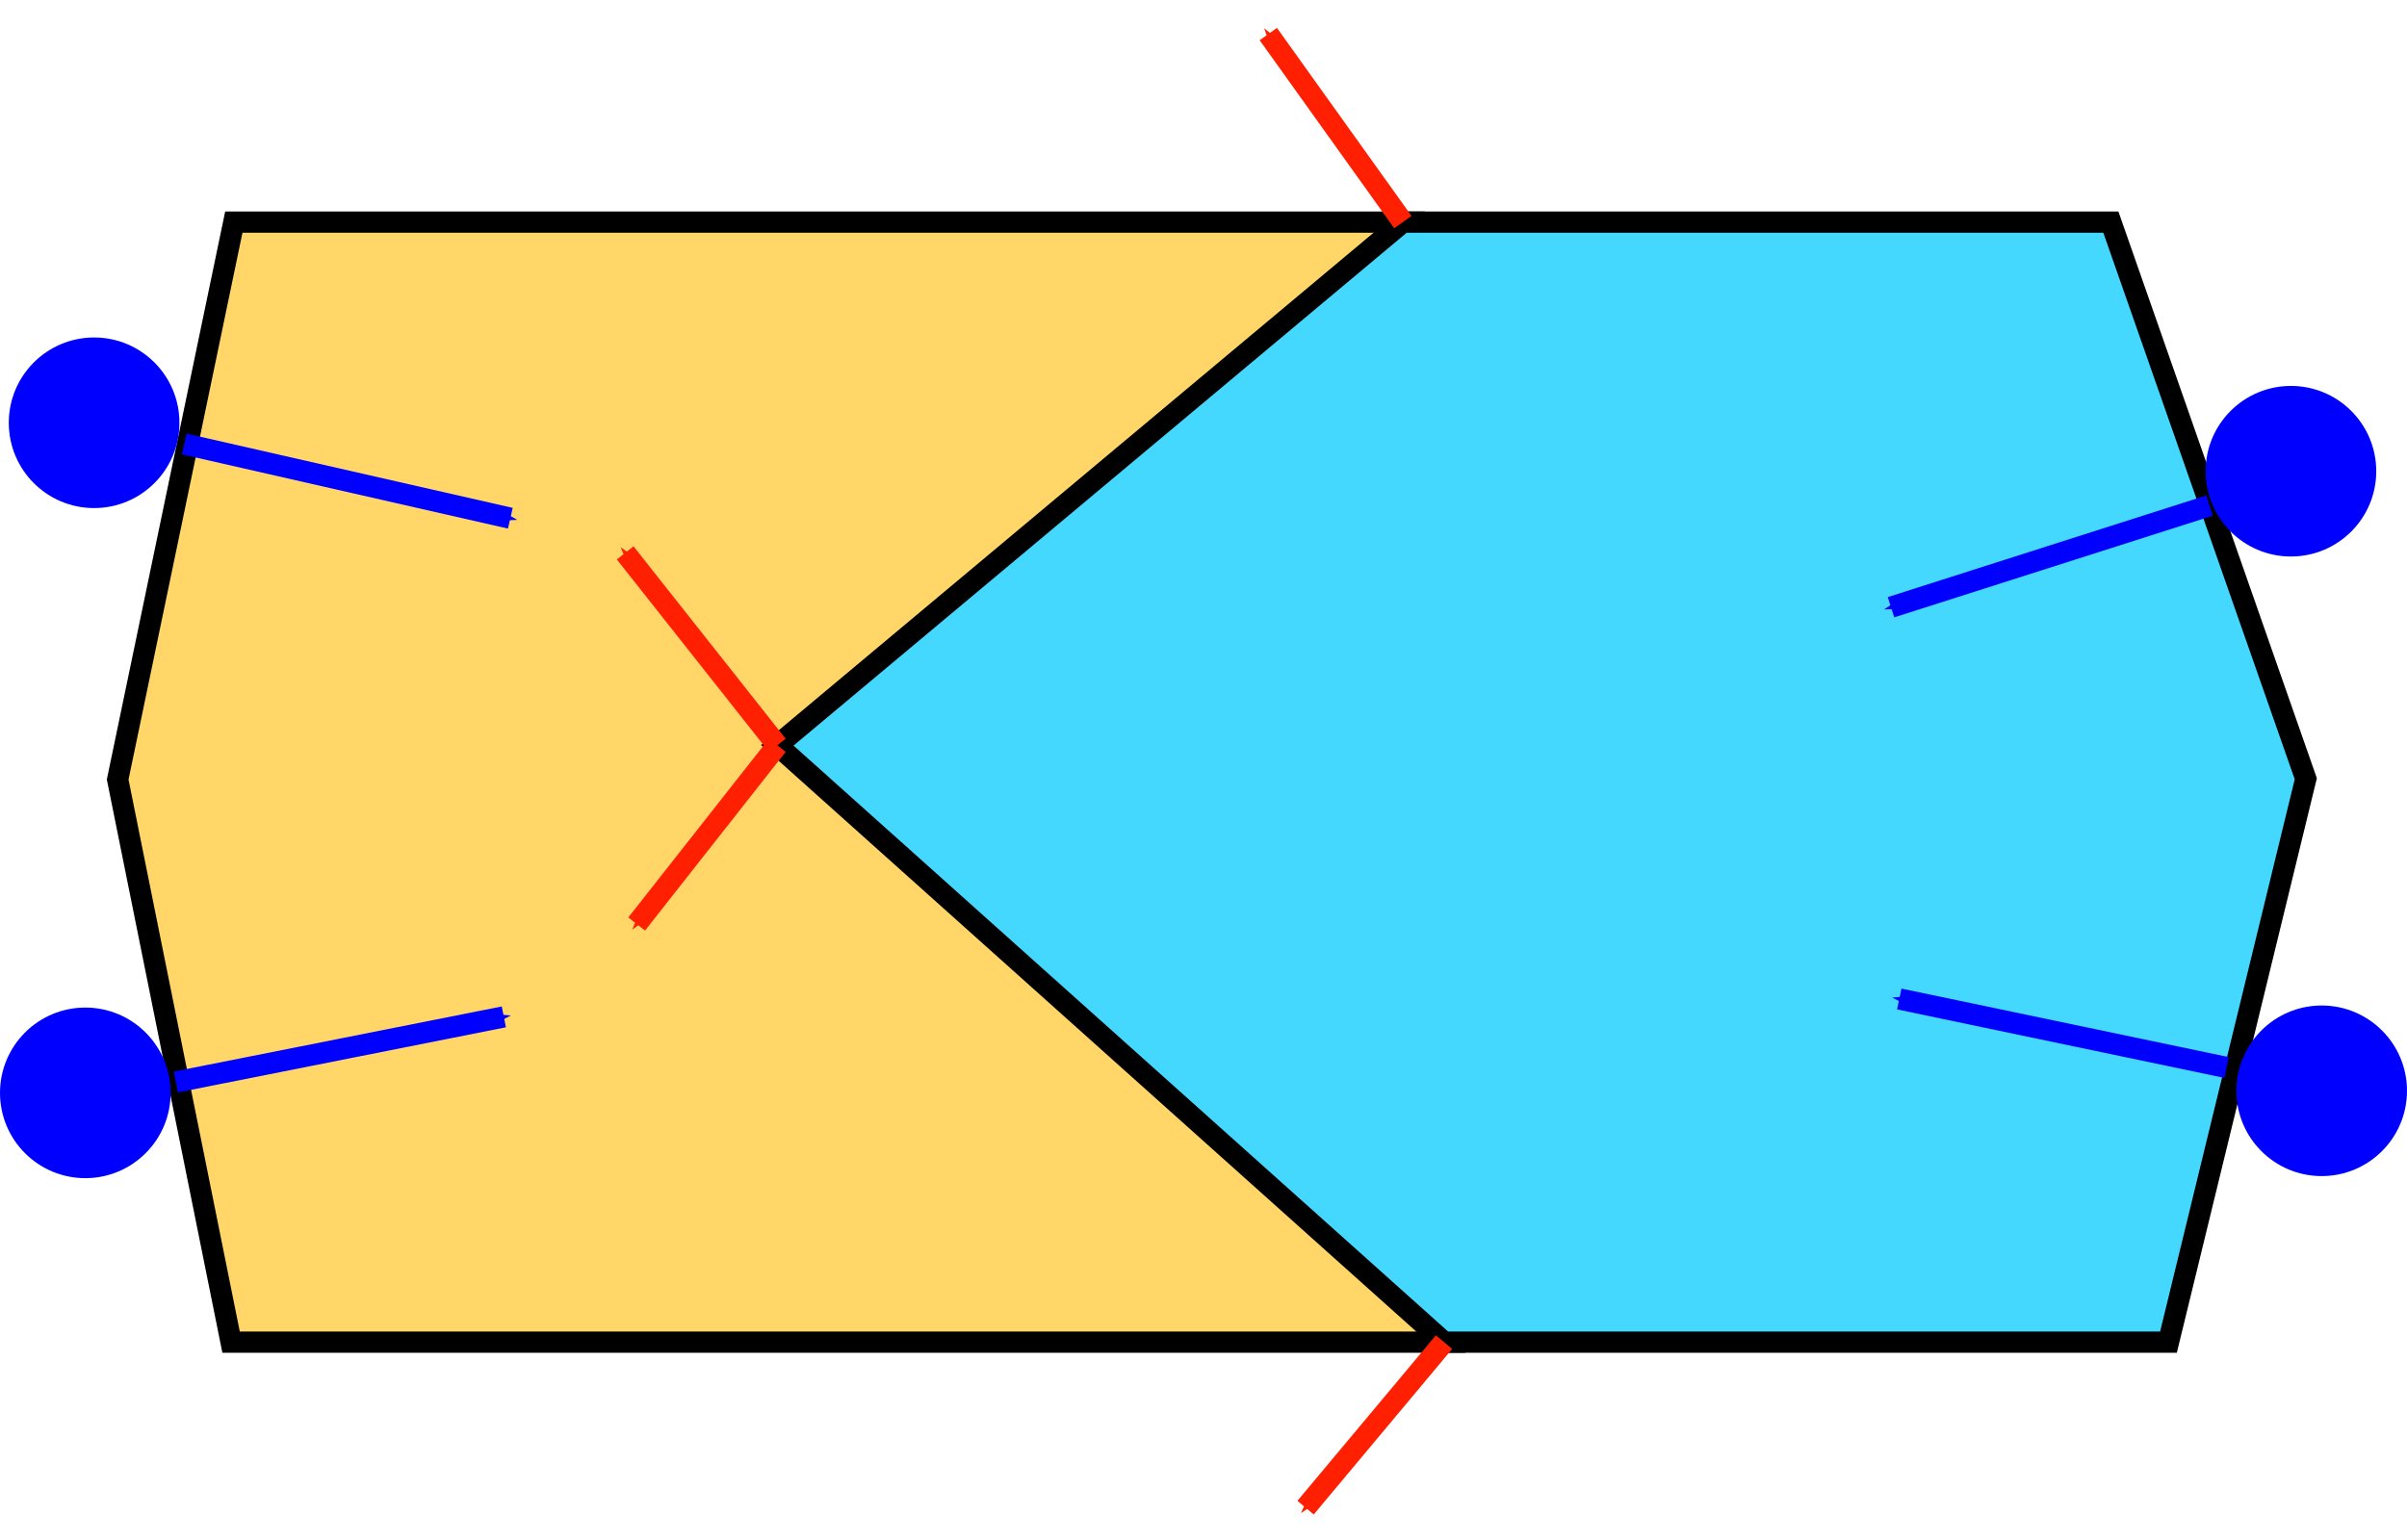 <?xml version="1.0" encoding="UTF-8" standalone="no"?>
<!-- Created with Inkscape (http://www.inkscape.org/) -->

<svg
   xmlns:osb="http://www.openswatchbook.org/uri/2009/osb"
   xmlns:dc="http://purl.org/dc/elements/1.1/"
   xmlns:cc="http://creativecommons.org/ns#"
   xmlns:rdf="http://www.w3.org/1999/02/22-rdf-syntax-ns#"
   xmlns:svg="http://www.w3.org/2000/svg"
   xmlns="http://www.w3.org/2000/svg"
   xmlns:sodipodi="http://sodipodi.sourceforge.net/DTD/sodipodi-0.dtd"
   xmlns:inkscape="http://www.inkscape.org/namespaces/inkscape"
   width="427.998"
   height="273.879"
   viewBox="0 0 427.998 273.879"
   version="1.1"
   id="SVGRoot"
   inkscape:version="0.92.3 (2405546, 2018-03-11)"
   sodipodi:docname="GQMs.svg">
  <sodipodi:namedview
     id="base"
     pagecolor="#ffffff"
     bordercolor="#666666"
     borderopacity="1.0"
     inkscape:pageopacity="0.0"
     inkscape:pageshadow="2"
     inkscape:zoom="2.56"
     inkscape:cx="14.390184"
     inkscape:cy="114.92241"
     inkscape:document-units="px"
     inkscape:current-layer="layer1"
     showgrid="false"
     inkscape:window-width="3840"
     inkscape:window-height="2080"
     inkscape:window-x="2869"
     inkscape:window-y="-11"
     inkscape:window-maximized="1"
     fit-margin-top="0"
     fit-margin-left="0"
     fit-margin-right="0"
     fit-margin-bottom="0" />
  <defs
     id="defs815">
    <linearGradient
       id="linearGradient4587"
       osb:paint="solid">
      <stop
         style="stop-color:#008000;stop-opacity:1;"
         offset="0"
         id="stop4585" />
    </linearGradient>
    <marker
       inkscape:stockid="Arrow1Mend"
       orient="auto"
       refY="0"
       refX="0"
       id="Arrow1Mend"
       style="overflow:visible"
       inkscape:isstock="true">
      <path
         id="path1413"
         d="M 0,0 5,-5 -12.5,0 5,5 Z"
         style="fill:#ff1f01;fill-opacity:1;fill-rule:evenodd;stroke:#ff1f01;stroke-width:1pt;stroke-opacity:1"
         transform="matrix(-0.4,0,0,-0.4,-4,0)"
         inkscape:connector-curvature="0" />
    </marker>
    <marker
       inkscape:stockid="Arrow1Mend"
       orient="auto"
       refY="0"
       refX="0"
       id="Arrow1Mend-5"
       style="overflow:visible"
       inkscape:isstock="true">
      <path
         inkscape:connector-curvature="0"
         id="path1413-8"
         d="M 0,0 5,-5 -12.5,0 5,5 Z"
         style="fill:#ff1f01;fill-opacity:1;fill-rule:evenodd;stroke:#ff1f01;stroke-width:1pt;stroke-opacity:1"
         transform="matrix(-0.4,0,0,-0.4,-4,0)" />
    </marker>
    <marker
       inkscape:stockid="Arrow1Mend"
       orient="auto"
       refY="0"
       refX="0"
       id="Arrow1Mend-0"
       style="overflow:visible"
       inkscape:isstock="true">
      <path
         inkscape:connector-curvature="0"
         id="path1413-2"
         d="M 0,0 5,-5 -12.5,0 5,5 Z"
         style="fill:#ff1f01;fill-opacity:1;fill-rule:evenodd;stroke:#ff1f01;stroke-width:1pt;stroke-opacity:1"
         transform="matrix(-0.4,0,0,-0.4,-4,0)" />
    </marker>
    <marker
       inkscape:stockid="Arrow1Mend"
       orient="auto"
       refY="0"
       refX="0"
       id="Arrow1Mend-0-8"
       style="overflow:visible"
       inkscape:isstock="true">
      <path
         inkscape:connector-curvature="0"
         id="path1413-2-7"
         d="M 0,0 5,-5 -12.5,0 5,5 Z"
         style="fill:#ff1f01;fill-opacity:1;fill-rule:evenodd;stroke:#ff1f01;stroke-width:1pt;stroke-opacity:1"
         transform="matrix(-0.4,0,0,-0.4,-4,0)" />
    </marker>
    <marker
       inkscape:stockid="Arrow1Mend"
       orient="auto"
       refY="0"
       refX="0"
       id="Arrow1Mend-0-8-6"
       style="overflow:visible"
       inkscape:isstock="true">
      <path
         inkscape:connector-curvature="0"
         id="path1413-2-7-9"
         d="M 0,0 5,-5 -12.5,0 5,5 Z"
         style="fill:#0000ff;fill-opacity:1;fill-rule:evenodd;stroke:#0000ff;stroke-width:1pt;stroke-opacity:1"
         transform="matrix(-0.4,0,0,-0.4,-4,0)" />
    </marker>
    <marker
       inkscape:stockid="Arrow1Mend"
       orient="auto"
       refY="0"
       refX="0"
       id="Arrow1Mend-0-8-6-3"
       style="overflow:visible"
       inkscape:isstock="true">
      <path
         inkscape:connector-curvature="0"
         id="path1413-2-7-9-7"
         d="M 0,0 5,-5 -12.5,0 5,5 Z"
         style="fill:#ff1f01;fill-opacity:1;fill-rule:evenodd;stroke:#ff1f01;stroke-width:1pt;stroke-opacity:1"
         transform="matrix(-0.4,0,0,-0.4,-4,0)" />
    </marker>
    <marker
       inkscape:stockid="Arrow1Mend"
       orient="auto"
       refY="0"
       refX="0"
       id="Arrow1Mend-0-8-6-3-5"
       style="overflow:visible"
       inkscape:isstock="true">
      <path
         inkscape:connector-curvature="0"
         id="path1413-2-7-9-7-0"
         d="M 0,0 5,-5 -12.5,0 5,5 Z"
         style="fill:#ff1f01;fill-opacity:1;fill-rule:evenodd;stroke:#ff1f01;stroke-width:1pt;stroke-opacity:1"
         transform="matrix(-0.4,0,0,-0.4,-4,0)" />
    </marker>
    <marker
       inkscape:stockid="Arrow1Mend"
       orient="auto"
       refY="0"
       refX="0"
       id="Arrow1Mend-0-8-6-3-5-9"
       style="overflow:visible"
       inkscape:isstock="true">
      <path
         inkscape:connector-curvature="0"
         id="path1413-2-7-9-7-0-7"
         d="M 0,0 5,-5 -12.5,0 5,5 Z"
         style="fill:#ff1f01;fill-opacity:1;fill-rule:evenodd;stroke:#ff1f01;stroke-width:1pt;stroke-opacity:1"
         transform="matrix(-0.4,0,0,-0.4,-4,0)" />
    </marker>
    <marker
       inkscape:stockid="Arrow1Mend"
       orient="auto"
       refY="0"
       refX="0"
       id="Arrow1Mend-0-8-6-3-5-9-5"
       style="overflow:visible"
       inkscape:isstock="true">
      <path
         inkscape:connector-curvature="0"
         id="path1413-2-7-9-7-0-7-3"
         d="M 0,0 5,-5 -12.5,0 5,5 Z"
         style="fill:#ff1f01;fill-opacity:1;fill-rule:evenodd;stroke:#ff1f01;stroke-width:1pt;stroke-opacity:1"
         transform="matrix(-0.4,0,0,-0.4,-4,0)" />
    </marker>
    <marker
       inkscape:stockid="Arrow1Mend"
       orient="auto"
       refY="0"
       refX="0"
       id="Arrow1Mend-0-8-6-33"
       style="overflow:visible"
       inkscape:isstock="true">
      <path
         inkscape:connector-curvature="0"
         id="path1413-2-7-9-5"
         d="M 0,0 5,-5 -12.5,0 5,5 Z"
         style="fill:#0000ff;fill-opacity:1;fill-rule:evenodd;stroke:#0000ff;stroke-width:1pt;stroke-opacity:1"
         transform="matrix(-0.4,0,0,-0.4,-4,0)" />
    </marker>
    <marker
       inkscape:stockid="Arrow1Mend"
       orient="auto"
       refY="0"
       refX="0"
       id="Arrow1Mend-0-8-6-33-3"
       style="overflow:visible"
       inkscape:isstock="true">
      <path
         inkscape:connector-curvature="0"
         id="path1413-2-7-9-5-4"
         d="M 0,0 5,-5 -12.5,0 5,5 Z"
         style="fill:#0000ff;fill-opacity:1;fill-rule:evenodd;stroke:#0000ff;stroke-width:1pt;stroke-opacity:1"
         transform="matrix(-0.4,0,0,-0.4,-4,0)" />
    </marker>
    <marker
       inkscape:stockid="Arrow1Mend"
       orient="auto"
       refY="0"
       refX="0"
       id="Arrow1Mend-0-8-6-33-3-1"
       style="overflow:visible"
       inkscape:isstock="true">
      <path
         inkscape:connector-curvature="0"
         id="path1413-2-7-9-5-4-3"
         d="M 0,0 5,-5 -12.5,0 5,5 Z"
         style="fill:#0000ff;fill-opacity:1;fill-rule:evenodd;stroke:#0000ff;stroke-width:1pt;stroke-opacity:1"
         transform="matrix(-0.4,0,0,-0.4,-4,0)" />
    </marker>
    <marker
       inkscape:stockid="Arrow1Mend"
       orient="auto"
       refY="0"
       refX="0"
       id="Arrow1Mend-0-8-6-33-3-1-3"
       style="overflow:visible"
       inkscape:isstock="true">
      <path
         inkscape:connector-curvature="0"
         id="path1413-2-7-9-5-4-3-4"
         d="M 0,0 5,-5 -12.5,0 5,5 Z"
         style="fill:#0000ff;fill-opacity:1;fill-rule:evenodd;stroke:#0000ff;stroke-width:1pt;stroke-opacity:1"
         transform="matrix(-0.4,0,0,-0.4,-4,0)" />
    </marker>
    <marker
       inkscape:stockid="Arrow1Mend"
       orient="auto"
       refY="0"
       refX="0"
       id="Arrow1Mend-0-8-6-33-0"
       style="overflow:visible"
       inkscape:isstock="true">
      <path
         inkscape:connector-curvature="0"
         id="path1413-2-7-9-5-49"
         d="M 0,0 5,-5 -12.5,0 5,5 Z"
         style="fill:#0000ff;fill-opacity:1;fill-rule:evenodd;stroke:#0000ff;stroke-width:1pt;stroke-opacity:1"
         transform="matrix(-0.4,0,0,-0.4,-4,0)" />
    </marker>
    <marker
       inkscape:stockid="Arrow1Mend"
       orient="auto"
       refY="0"
       refX="0"
       id="Arrow1Mend-0-8-6-33-0-4"
       style="overflow:visible"
       inkscape:isstock="true">
      <path
         inkscape:connector-curvature="0"
         id="path1413-2-7-9-5-49-1"
         d="M 0,0 5,-5 -12.5,0 5,5 Z"
         style="fill:#0000ff;fill-opacity:1;fill-rule:evenodd;stroke:#0000ff;stroke-width:1pt;stroke-opacity:1"
         transform="matrix(-0.4,0,0,-0.4,-4,0)" />
    </marker>
    <marker
       inkscape:stockid="Arrow1Mend"
       orient="auto"
       refY="0"
       refX="0"
       id="Arrow1Mend-0-8-6-33-0-4-2"
       style="overflow:visible"
       inkscape:isstock="true">
      <path
         inkscape:connector-curvature="0"
         id="path1413-2-7-9-5-49-1-8"
         d="M 0,0 5,-5 -12.5,0 5,5 Z"
         style="fill:#0000ff;fill-opacity:1;fill-rule:evenodd;stroke:#0000ff;stroke-width:1pt;stroke-opacity:1"
         transform="matrix(-0.4,0,0,-0.4,-4,0)" />
    </marker>
  </defs>
  <g
     id="layer1"
     inkscape:groupmode="layer"
     inkscape:label="Layer 1"
     transform="translate(-194.985,-152.098)">
    <path
       style="fill:#ffd667;fill-opacity:1;stroke:#000000;stroke-width:3.78;stroke-linecap:butt;stroke-linejoin:miter;stroke-miterlimit:4;stroke-dasharray:none;stroke-opacity:1"
       d="M 444.432,191.602 H 236.562 l -20.653,99.148 20.165,100.07 H 451.751 L 371.482,285.446 Z"
       id="path4839"
       inkscape:connector-curvature="0"
       sodipodi:nodetypes="ccccccc" />
    <path
       style="fill:#45d8ff;fill-opacity:1;stroke:#000000;stroke-width:3.78;stroke-linecap:butt;stroke-linejoin:miter;stroke-miterlimit:4;stroke-dasharray:none;stroke-opacity:1"
       d="m 444.432,191.602 -111.231,93.063 118.55,106.156 h 128.821 l 24.415,-100.203 -34.662,-99.015 -125.893,-1e-5"
       id="path4841"
       inkscape:connector-curvature="0"
       sodipodi:nodetypes="ccccccc" />
    <path
       style="fill:none;stroke:#ff1f01;stroke-width:3.78;stroke-linecap:butt;stroke-linejoin:miter;stroke-miterlimit:4;stroke-dasharray:none;stroke-opacity:1;marker-end:url(#Arrow1Mend-0-8-6-3)"
       d="M 333.201,284.665 306.15,250.438"
       id="path1402-8-0-9-9"
       inkscape:connector-curvature="0"
       inkscape:transform-center-x="17.783702"
       inkscape:transform-center-y="-13.720485"
       sodipodi:nodetypes="cc" />
    <path
       style="fill:none;stroke:#ff1f01;stroke-width:3.78;stroke-linecap:butt;stroke-linejoin:miter;stroke-miterlimit:4;stroke-dasharray:none;stroke-opacity:1;marker-end:url(#Arrow1Mend-0-8-6-3-5)"
       d="M 444.432,191.602 420.506,158.156"
       id="path1402-8-0-9-9-9"
       inkscape:connector-curvature="0"
       inkscape:transform-center-x="17.783702"
       inkscape:transform-center-y="-13.720485"
       sodipodi:nodetypes="cc" />
    <path
       style="fill:none;stroke:#ff1f01;stroke-width:3.78;stroke-linecap:butt;stroke-linejoin:miter;stroke-miterlimit:4;stroke-dasharray:none;stroke-opacity:1;marker-end:url(#Arrow1Mend-0-8-6-3-5-9)"
       d="m 451.751,390.82 -24.617,29.443"
       id="path1402-8-0-9-9-9-9"
       inkscape:connector-curvature="0"
       inkscape:transform-center-x="17.727647"
       inkscape:transform-center-y="13.79283"
       sodipodi:nodetypes="cc" />
    <path
       style="fill:none;stroke:#ff1f01;stroke-width:3.78;stroke-linecap:butt;stroke-linejoin:miter;stroke-miterlimit:4;stroke-dasharray:none;stroke-opacity:1;marker-end:url(#Arrow1Mend-0-8-6-3-5-9-5)"
       d="m 333.201,284.665 -25.008,31.787"
       id="path1402-8-0-9-9-9-9-2"
       inkscape:connector-curvature="0"
       inkscape:transform-center-x="17.727647"
       inkscape:transform-center-y="13.79283"
       sodipodi:nodetypes="cc" />
    <circle
       style="fill:#0000ff;fill-opacity:1;stroke:#0000ff;stroke-width:3.78;stroke-miterlimit:4;stroke-dasharray:none;stroke-opacity:1"
       id="path7319-5"
       cx="210.156"
       cy="346.484"
       r="13.281" />
    <circle
       style="fill:#0000ff;fill-opacity:1;stroke:#0000ff;stroke-width:3.78;stroke-miterlimit:4;stroke-dasharray:none;stroke-opacity:1"
       id="path7319-5-0"
       cx="211.719"
       cy="227.297"
       r="13.281" />
    <circle
       style="fill:#0000ff;fill-opacity:1;stroke:#0000ff;stroke-width:3.78;stroke-miterlimit:4;stroke-dasharray:none;stroke-opacity:1"
       id="path7319-5-6"
       cx="607.812"
       cy="346.117"
       r="13.281" />
    <circle
       style="fill:#0000ff;fill-opacity:1;stroke:#0000ff;stroke-width:3.78;stroke-miterlimit:4;stroke-dasharray:none;stroke-opacity:1"
       id="path7319-5-0-5"
       cx="602.344"
       cy="235.914"
       r="13.281" />
    <path
       style="fill:none;stroke:#0000ff;stroke-width:3.78;stroke-linecap:butt;stroke-linejoin:miter;stroke-miterlimit:4;stroke-dasharray:none;stroke-opacity:1;marker-end:url(#Arrow1Mend-0-8-6-33)"
       d="m 227.748,231.069 57.982,13.207"
       id="path1402-8-0-9-2"
       inkscape:connector-curvature="0"
       inkscape:transform-center-x="-27.945813"
       inkscape:transform-center-y="7.4453378" />
    <path
       style="fill:none;stroke:#0000ff;stroke-width:3.78;stroke-linecap:butt;stroke-linejoin:miter;stroke-miterlimit:4;stroke-dasharray:none;stroke-opacity:1;marker-end:url(#Arrow1Mend-0-8-6-33-0)"
       d="m 226.248,344.552 58.328,-11.584"
       id="path1402-8-0-9-2-19"
       inkscape:connector-curvature="0"
       inkscape:transform-center-x="-28.552898"
       inkscape:transform-center-y="-4.5971274" />
    <path
       style="fill:none;stroke:#0000ff;stroke-width:3.78;stroke-linecap:butt;stroke-linejoin:miter;stroke-miterlimit:4;stroke-dasharray:none;stroke-opacity:1;marker-end:url(#Arrow1Mend-0-8-6-33-0-4)"
       d="m 590.907,341.975 -58.205,-12.187"
       id="path1402-8-0-9-2-19-5"
       inkscape:connector-curvature="0"
       inkscape:transform-center-x="28.072198"
       inkscape:transform-center-y="-6.9536374" />
    <path
       style="fill:none;stroke:#0000ff;stroke-width:3.78;stroke-linecap:butt;stroke-linejoin:miter;stroke-miterlimit:4;stroke-dasharray:none;stroke-opacity:1;marker-end:url(#Arrow1Mend-0-8-6-33-0-4-2)"
       d="m 587.879,242.019 -56.65,18.087"
       id="path1402-8-0-9-2-19-5-4"
       inkscape:connector-curvature="0"
       inkscape:transform-center-x="27.852423"
       inkscape:transform-center-y="7.7874179" />
  </g>
</svg>
